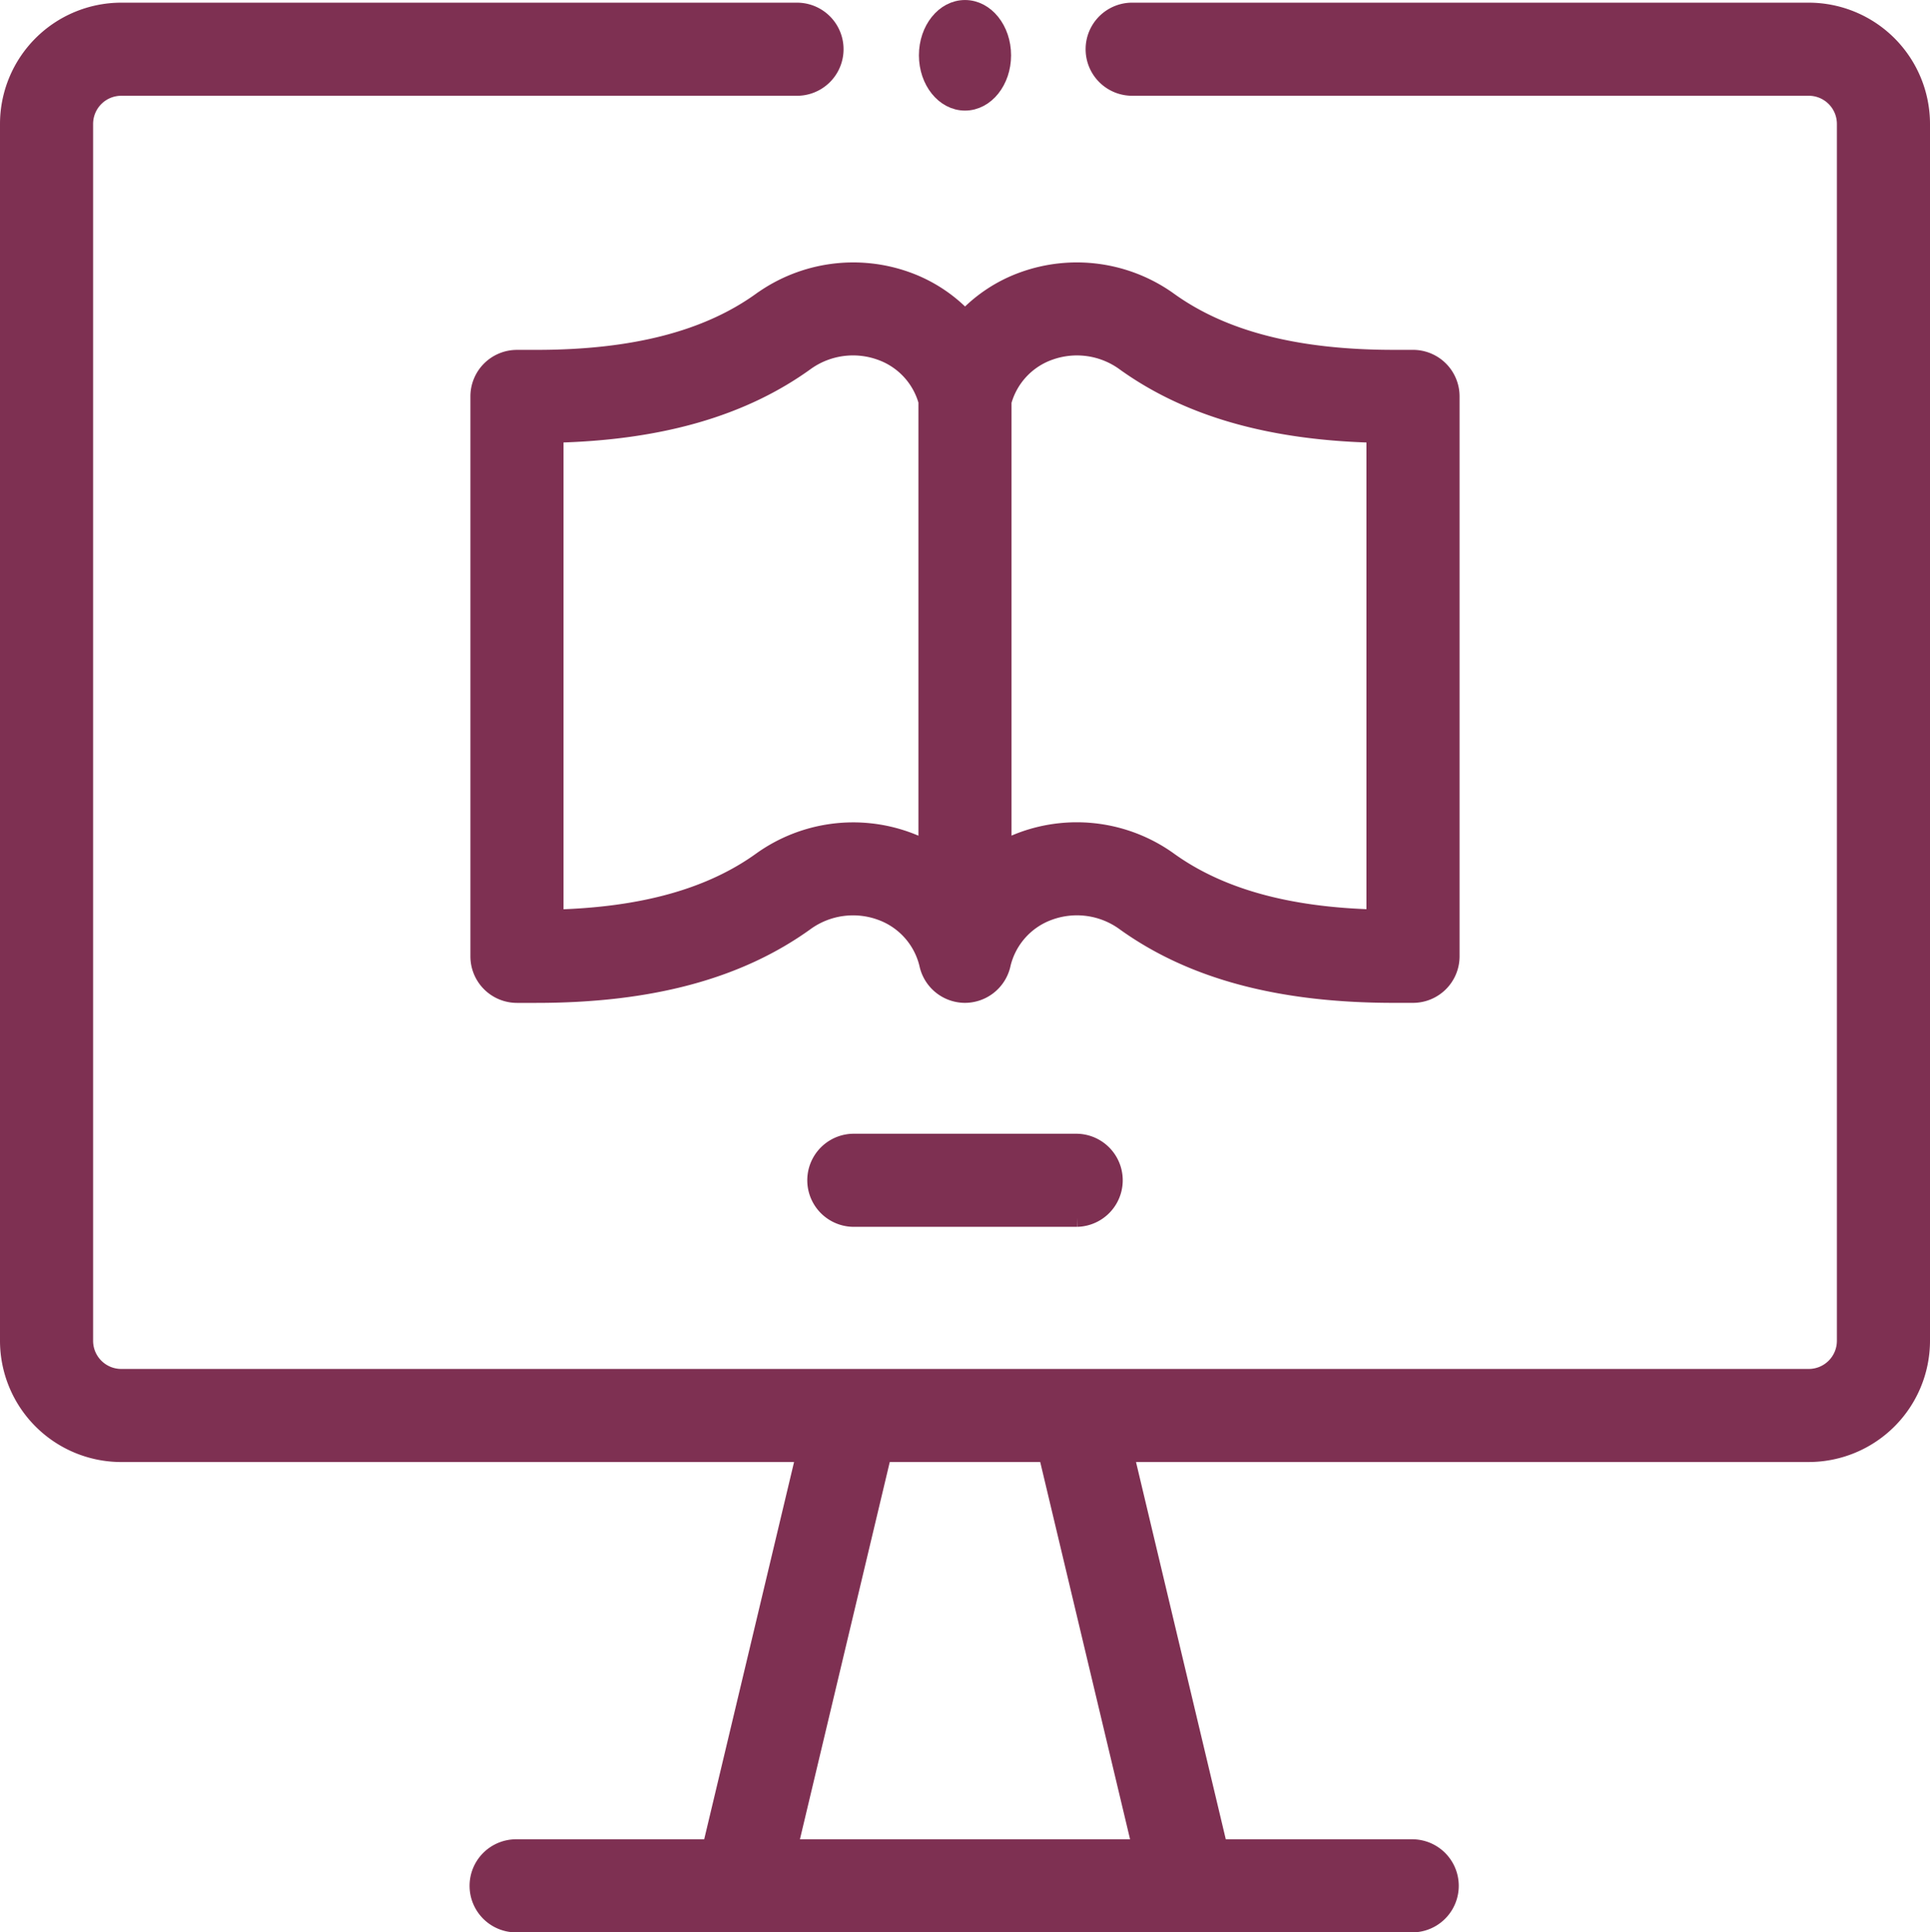 <svg xmlns="http://www.w3.org/2000/svg" width="104.71" height="104.855" viewBox="0 0 104.71 104.855">
  <g id="online-course" transform="translate(0.5 0.646)">
    <path id="Path_243" data-name="Path 243" d="M141.333,71.161c-2.942,2.135-6.954,3.173-12.264,3.173h-1.043A2.026,2.026,0,0,0,126,76.359v30.384a2.026,2.026,0,0,0,2.026,2.026h1.043c6.2,0,10.985-1.29,14.643-3.945a4.439,4.439,0,0,1,4.079-.532,4.051,4.051,0,0,1,2.577,2.943v0a2.032,2.032,0,0,0,1.953,1.532h.013a2.036,2.036,0,0,0,1.963-1.534,4.051,4.051,0,0,1,2.577-2.943,4.437,4.437,0,0,1,4.078.532c3.658,2.655,8.448,3.945,14.644,3.945h1.043a2.026,2.026,0,0,0,2.026-2.026V76.359a2.026,2.026,0,0,0-2.026-2.026H175.6c-5.311,0-9.322-1.038-12.264-3.173a8.537,8.537,0,0,0-7.843-1.06,8.013,8.013,0,0,0-3.157,2.092,8.017,8.017,0,0,0-3.157-2.092,8.537,8.537,0,0,0-7.842,1.06Zm15.541,2.747a4.437,4.437,0,0,1,4.078.532c3.462,2.513,7.939,3.8,13.661,3.934V104.7c-4.826-.122-8.524-1.159-11.282-3.161a8.537,8.537,0,0,0-7.843-1.06,8.246,8.246,0,0,0-1.131.515V76.64A4.035,4.035,0,0,1,156.875,73.907Zm-6.568,2.722v24.365a8.251,8.251,0,0,0-1.131-.511,8.537,8.537,0,0,0-7.843,1.06c-2.758,2-6.456,3.038-11.282,3.161V78.373c5.722-.131,10.2-1.422,13.661-3.934a4.439,4.439,0,0,1,4.078-.532A4.029,4.029,0,0,1,150.307,76.629Z" transform="translate(-100.478 -55.495)" fill="#7e3052" stroke="#7e3052" stroke-width="1"/>
    <path id="Path_244" data-name="Path 244" d="M218.026,303a2.026,2.026,0,0,0,0,4.051h12.153a2.026,2.026,0,0,0,0-4.051Z" transform="translate(-172.247 -241.626)" fill="#7e3052" stroke="#7e3052" stroke-width="1"/>
    <ellipse id="Ellipse_39" data-name="Ellipse 39" cx="2" cy="2.5" rx="2" ry="2.5" transform="translate(49.855 -0.145)" fill="#7e3052" stroke="#7e3052" stroke-width="1"/>
    <path id="Path_245" data-name="Path 245" d="M97.633,0H60.97a2.026,2.026,0,1,0,0,4.051H97.633a2.028,2.028,0,0,1,2.026,2.026V72.112a2.028,2.028,0,0,1-2.026,2.026H6.077a2.028,2.028,0,0,1-2.026-2.026V6.078A2.028,2.028,0,0,1,6.077,4.052H42.74A2.026,2.026,0,1,0,42.74,0H6.077A6.084,6.084,0,0,0,0,6.078V72.112a6.084,6.084,0,0,0,6.077,6.077H43.214L38.1,99.66H27.548a2.026,2.026,0,1,0,0,4.051H76.162a2.026,2.026,0,0,0,0-4.051H65.609L60.5,78.188H97.633a6.084,6.084,0,0,0,6.077-6.077V6.078A6.084,6.084,0,0,0,97.633,0ZM61.444,99.66H42.266l5.112-21.471h8.953Z" transform="translate(0 -0.001)" fill="#7e3052" stroke="#7e3052" stroke-width="1"/>
  </g>
</svg>

